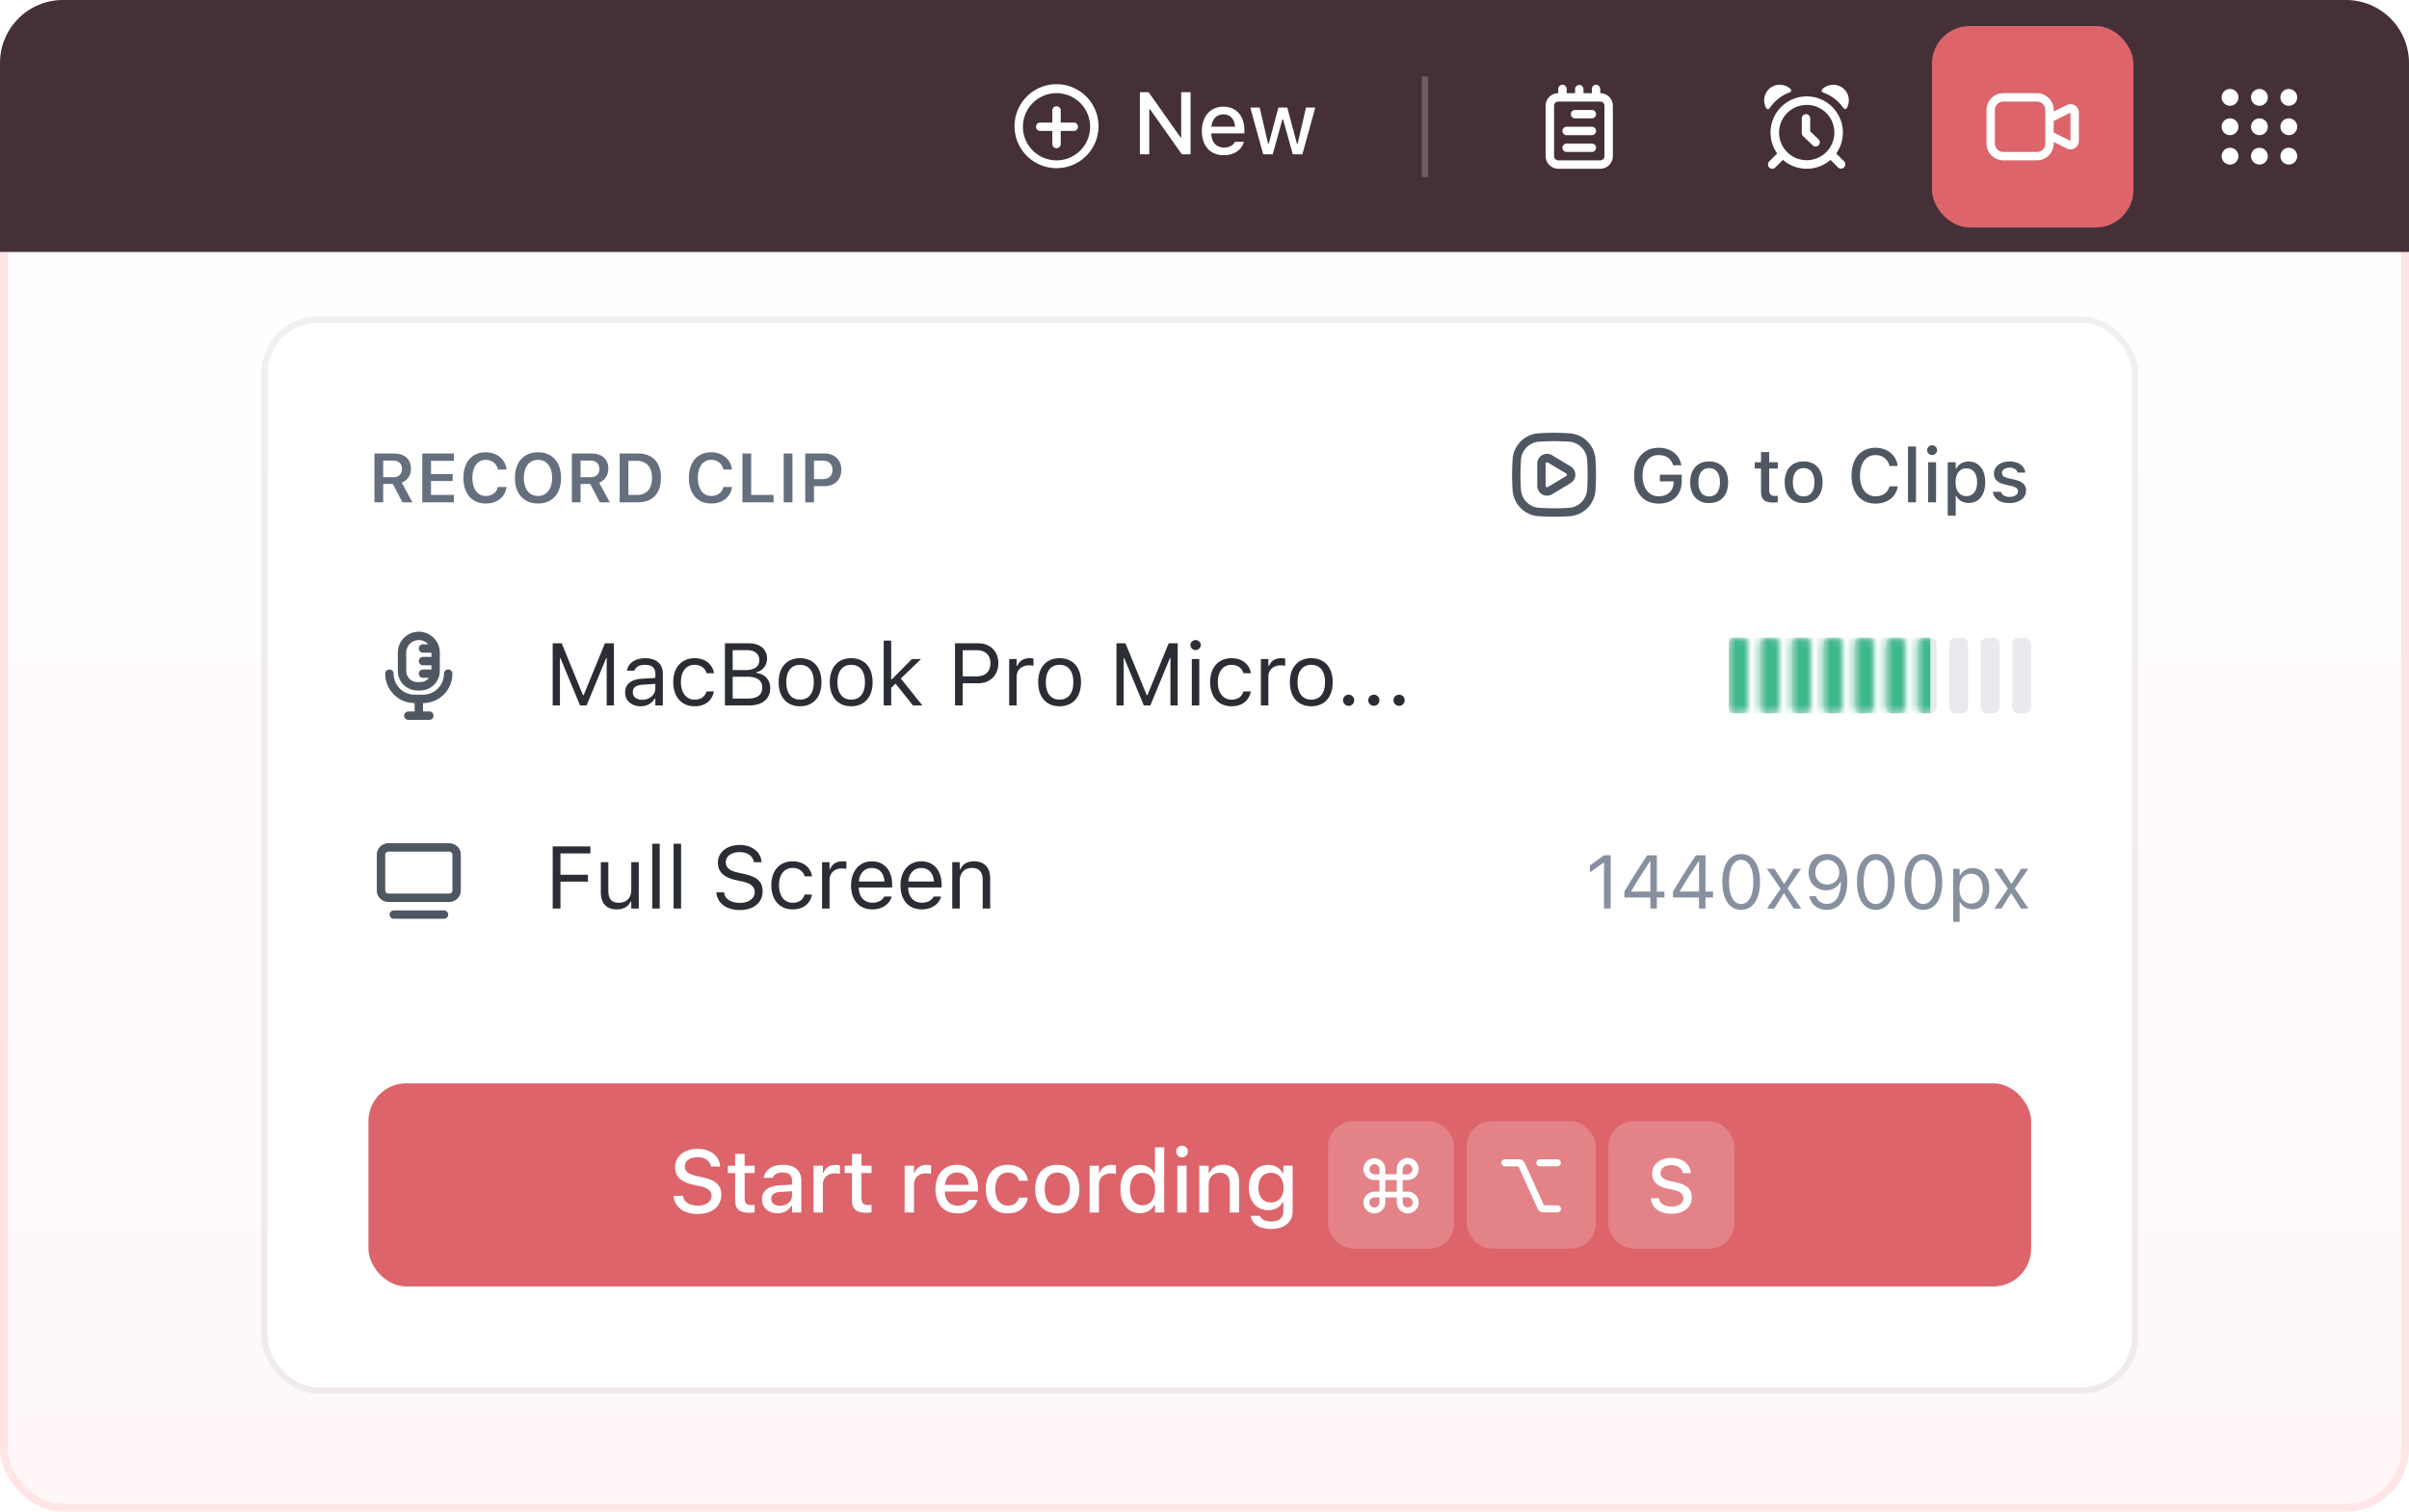 <svg xmlns="http://www.w3.org/2000/svg" width="306" height="192" fill="none"><rect width="305" height="191" x=".5" y=".5" fill="url(#a)" rx="7.5"/><rect width="305" height="191" x=".5" y=".5" stroke="#FFE5E5" rx="7.5"/><g clip-path="url(#b)"><path fill="#453037" d="M0 8a8 8 0 0 1 8-8h290a8 8 0 0 1 8 8v24H0V8Z"/><path fill="#fff" fill-rule="evenodd" d="M134.205 11.834a4.267 4.267 0 1 0 0 8.534 4.267 4.267 0 0 0 0-8.534Zm-5.333 4.266a5.333 5.333 0 1 1 10.665 0 5.333 5.333 0 0 1-10.665 0Zm5.333-2.607c.294 0 .533.239.533.533v1.54h1.659a.533.533 0 1 1 0 1.068h-1.659v1.659a.533.533 0 0 1-1.067 0v-1.66h-1.54a.533.533 0 1 1 0-1.066h1.54v-1.54c0-.295.239-.534.534-.534Z" clip-rule="evenodd"/><path fill="#fff" d="M144.794 19.6v-7.89h1.105l4.058 5.742h.082V11.71h1.192v7.89h-1.105l-4.052-5.731h-.088V19.6h-1.192Zm10.659.115c-1.739 0-2.789-1.187-2.789-3.068v-.005c0-1.854 1.072-3.096 2.729-3.096s2.674 1.198 2.674 2.98v.416h-4.211c.022 1.138.645 1.8 1.624 1.8.76 0 1.214-.378 1.357-.684l.021-.044 1.143-.005-.011.049c-.196.782-1.017 1.657-2.537 1.657Zm-.055-5.195c-.809 0-1.422.552-1.526 1.575h3.019c-.093-1.061-.689-1.575-1.493-1.575Zm5.059 5.08-1.64-5.939h1.192l1.066 4.583h.088l1.225-4.583h1.126l1.225 4.583h.093l1.061-4.583h1.176l-1.635 5.94h-1.22l-1.23-4.43h-.093l-1.225 4.43h-1.209Z"/><path fill="#fff" fill-opacity=".216" d="M180.604 9.7h.8v12.8h-.8z"/><path fill="#fff" fill-rule="evenodd" d="M198.471 10.767c.294 0 .533.24.533.534v.533h1.066V11.3a.534.534 0 0 1 1.067 0v.533h1.067V11.3a.533.533 0 1 1 1.066 0v.533a1.6 1.6 0 0 1 1.6 1.6v6.4a1.6 1.6 0 0 1-1.6 1.6h-5.333a1.6 1.6 0 0 1-1.6-1.6v-6.4a1.6 1.6 0 0 1 1.6-1.6V11.3c0-.295.239-.534.534-.534Zm-1.067 2.667c0-.295.239-.534.533-.534h5.333c.295 0 .533.24.533.534v6.4a.533.533 0 0 1-.533.532h-5.333a.533.533 0 0 1-.533-.533v-6.4Zm2.666.533a.533.533 0 0 0 0 1.067h2.134a.533.533 0 0 0 0-1.067h-2.134Zm2.667 2.667a.533.533 0 0 0-.533-.534h-3.2a.533.533 0 1 0 0 1.067h3.2a.533.533 0 0 0 .533-.534Zm-.533 1.6a.533.533 0 0 1 0 1.066h-3.2a.533.533 0 1 1 0-1.067h3.2Z" clip-rule="evenodd"/><path fill="#fff" d="M224.698 11.314c.756-.732 1.963-.721 2.742-.013a.25.25 0 0 1-.085.42 5.316 5.316 0 0 0-2.574 2.028.25.25 0 0 1-.424-.012 1.985 1.985 0 0 1 .341-2.423Zm9.519-.018c-.767-.72-1.974-.69-2.742.03a.25.25 0 0 0 .091.42 5.315 5.315 0 0 1 2.605 1.987.25.25 0 0 0 .424-.019c.43-.77.311-1.772-.378-2.418Zm-4.282 3.738a.533.533 0 0 0-1.066 0V16.9c0 .142.056.277.156.377l1.223 1.177a.533.533 0 1 0 .754-.754l-1.067-1.02v-1.646Z"/><path fill="#fff" fill-rule="evenodd" d="M224.9 16.837a4.596 4.596 0 1 1 8.346 2.658l1.005 1.005a.547.547 0 0 1-.773.773l-.967-.967a4.579 4.579 0 0 1-3.015 1.127 4.578 4.578 0 0 1-3.018-1.13l-.97.97a.545.545 0 1 1-.772-.773l1.008-1.008a4.573 4.573 0 0 1-.844-2.655Zm4.596-3.511a3.511 3.511 0 1 0 0 7.022 3.511 3.511 0 0 0 0-7.022Z" clip-rule="evenodd"/><rect width="25.599" height="25.599" x="245.402" y="3.301" fill="#DC646A" rx="4.8"/><g clip-path="url(#c)"><path fill="#fff" fill-rule="evenodd" d="M254.469 11.834h4.266c1.178 0 2.133.955 2.133 2.133v.204l1.656-.828a1.07 1.07 0 0 1 1.409.434c.088.159.135.338.135.52v3.607a1.073 1.073 0 0 1-.506.907 1.067 1.067 0 0 1-1.038.047l-1.656-.828v.203a2.133 2.133 0 0 1-2.133 2.133h-4.266a2.133 2.133 0 0 1-2.134-2.133v-4.266c0-1.178.955-2.133 2.134-2.133Zm6.399 5.003 2.133 1.067v-3.607l-2.133 1.066v1.474Zm-2.133-3.937h-4.266c-.59 0-1.067.478-1.067 1.067v4.266c0 .59.478 1.067 1.067 1.067h4.266c.589 0 1.067-.478 1.067-1.067l-.001-4.266c0-.589-.477-1.067-1.066-1.067Z" clip-rule="evenodd"/></g><path fill="#fff" d="M283.267 13.434a1.067 1.067 0 1 0 0-2.134 1.067 1.067 0 0 0 0 2.134Zm4.8-1.067a1.066 1.066 0 1 1-2.133 0 1.066 1.066 0 0 1 2.133 0Zm3.733 0a1.066 1.066 0 1 1-2.133 0 1.066 1.066 0 0 1 2.133 0Zm0 3.733a1.066 1.066 0 1 1-2.133 0 1.066 1.066 0 0 1 2.133 0Zm-4.8 1.067a1.066 1.066 0 1 0 .001-2.133 1.066 1.066 0 0 0-.001 2.133Zm-2.666-1.067a1.067 1.067 0 1 1-2.134 0 1.067 1.067 0 0 1 2.134 0Zm6.399 4.8a1.066 1.066 0 1 0 .001-2.133 1.066 1.066 0 0 0-.001 2.133Zm-2.666-1.067a1.066 1.066 0 1 1-2.133 0 1.066 1.066 0 0 1 2.133 0Zm-4.8 1.067a1.067 1.067 0 1 0 0-2.134 1.067 1.067 0 0 0 0 2.134Z"/></g><g filter="url(#d)"><g clip-path="url(#e)"><rect width="236.8" height="135.2" x="34" y="37" fill="#fff" rx="6.4"/><path fill="#656F7D" d="M47.565 59.8v-6.2h2.505c1.332 0 2.131.743 2.131 1.925v.008c0 .82-.434 1.5-1.169 1.766l1.354 2.501h-1.268l-1.216-2.333h-1.229V59.8h-1.108Zm1.108-3.184h1.28c.701 0 1.11-.391 1.11-1.057v-.009c0-.648-.426-1.052-1.13-1.052h-1.26v2.118Zm4.97 3.184v-6.2h4.012v.932h-2.904v1.68h2.745v.881h-2.745v1.775h2.904v.932h-4.013Zm8.07.155c-1.757 0-2.849-1.246-2.849-3.249v-.008c0-2.011 1.087-3.253 2.845-3.253 1.41 0 2.48.894 2.625 2.161v.035h-1.087l-.004-.018c-.16-.734-.752-1.22-1.534-1.22-1.053 0-1.71.881-1.71 2.29v.009c0 1.414.657 2.294 1.714 2.294.786 0 1.37-.438 1.53-1.121l.004-.022h1.087v.03c-.163 1.242-1.19 2.072-2.62 2.072Zm6.627 0c-1.817 0-2.934-1.26-2.934-3.253v-.009c0-1.998 1.134-3.248 2.934-3.248 1.805 0 2.93 1.25 2.93 3.248v.009c0 1.994-1.12 3.253-2.93 3.253Zm0-.959c1.105 0 1.8-.902 1.8-2.294v-.009c0-1.4-.7-2.29-1.8-2.29s-1.804.89-1.804 2.29v.009c0 1.392.687 2.294 1.804 2.294Zm4.299.804v-6.2h2.505c1.332 0 2.131.743 2.131 1.925v.008c0 .82-.434 1.5-1.169 1.766L77.46 59.8h-1.268l-1.216-2.333h-1.229V59.8H72.64Zm1.108-3.184h1.28c.701 0 1.11-.391 1.11-1.057v-.009c0-.648-.426-1.052-1.13-1.052h-1.26v2.118Zm4.969 3.184v-6.2h2.325c1.843 0 2.917 1.125 2.917 3.068v.008c0 1.985-1.061 3.124-2.917 3.124h-2.325Zm1.109-.932h1.07c1.233 0 1.933-.782 1.933-2.175v-.008c0-1.362-.718-2.153-1.934-2.153h-1.07v4.336Zm10.53 1.087c-1.758 0-2.849-1.246-2.849-3.249v-.008c0-2.011 1.087-3.253 2.844-3.253 1.41 0 2.48.894 2.626 2.161v.035h-1.087l-.004-.018c-.16-.734-.752-1.22-1.535-1.22-1.052 0-1.71.881-1.71 2.29v.009c0 1.414.658 2.294 1.715 2.294.786 0 1.37-.438 1.53-1.121l.004-.022h1.087v.03c-.163 1.242-1.19 2.072-2.621 2.072Zm3.954-.155v-6.2h1.109v5.268h2.844v.932H94.31Zm5.244 0v-6.2h1.109v6.2h-1.109Zm2.734 0v-6.2h2.475c1.259 0 2.11.829 2.11 2.07v.01c0 1.237-.851 2.07-2.11 2.07h-1.366v2.05h-1.109Zm2.205-5.294h-1.096v2.35h1.096c.795 0 1.259-.429 1.259-1.172v-.009c0-.743-.464-1.169-1.259-1.169Z"/><path fill="#4F5762" fill-rule="evenodd" d="M197.401 52.034c-.559 0-1.225.027-1.874.065l-.031-.533.031.532a2.468 2.468 0 0 0-2.327 2.328c-.038.65-.065 1.315-.065 1.874 0 .559.027 1.225.065 1.873a2.468 2.468 0 0 0 2.327 2.328c.649.038 1.315.065 1.874.065.559 0 1.225-.027 1.875-.065a2.469 2.469 0 0 0 2.327-2.326c.037-.65.065-1.316.065-1.875 0-.56-.028-1.225-.065-1.875a2.469 2.469 0 0 0-2.327-2.326 34.038 34.038 0 0 0-1.875-.065Zm-1.935-1a35.077 35.077 0 0 1 1.935-.067c.589 0 1.278.029 1.936.067a3.534 3.534 0 0 1 3.33 3.33c.039.658.067 1.347.067 1.936 0 .59-.028 1.279-.067 1.937a3.534 3.534 0 0 1-3.33 3.33c-.658.037-1.347.066-1.936.066s-1.277-.029-1.935-.067a3.535 3.535 0 0 1-3.331-3.331 35.091 35.091 0 0 1-.067-1.935c0-.589.029-1.277.067-1.935a3.535 3.535 0 0 1 3.331-3.331Zm-.199 3.852a1.243 1.243 0 0 1 1.882-1.065l2.355 1.414a1.243 1.243 0 0 1 0 2.13l-2.355 1.414a1.243 1.243 0 0 1-1.882-1.066v-2.827Zm1.334-.15a.176.176 0 0 0-.267.15v2.827c0 .137.149.222.267.151l2.354-1.413a.176.176 0 0 0 0-.302l-2.354-1.413Z" clip-rule="evenodd"/><path fill="#4F5762" d="M210.698 59.964c-1.917 0-3.126-1.369-3.126-3.544v-.01c0-2.146 1.223-3.538 3.117-3.538 1.538 0 2.63.872 2.874 2.18l.009.046h-1.05l-.014-.046c-.244-.802-.891-1.252-1.819-1.252-1.251 0-2.044 1.013-2.044 2.606v.01c0 1.617.797 2.62 2.068 2.62 1.106 0 1.86-.699 1.87-1.74v-.15h-1.739v-.848h2.775v.84c0 1.715-1.149 2.826-2.921 2.826Zm6.408-.066c-1.495 0-2.409-.998-2.409-2.639v-.009c0-1.636.919-2.64 2.409-2.64 1.486 0 2.405 1 2.405 2.64v.01c0 1.64-.914 2.638-2.405 2.638Zm0-.848c.872 0 1.369-.666 1.369-1.79v-.01c0-1.13-.497-1.79-1.369-1.79-.876 0-1.368.66-1.368 1.79v.01c0 1.13.492 1.79 1.368 1.79Zm8.166.783c-1.12 0-1.58-.394-1.58-1.374v-2.948h-.797v-.802h.797v-1.284h1.036v1.284h1.092v.802h-1.092v2.705c0 .548.206.773.708.773.155 0 .244-.005.384-.019v.811a3.251 3.251 0 0 1-.548.052Zm3.834.065c-1.495 0-2.409-.998-2.409-2.639v-.009c0-1.636.919-2.64 2.409-2.64 1.486 0 2.405 1 2.405 2.64v.01c0 1.64-.914 2.638-2.405 2.638Zm0-.848c.872 0 1.369-.666 1.369-1.79v-.01c0-1.13-.497-1.79-1.369-1.79-.876 0-1.368.66-1.368 1.79v.01c0 1.13.492 1.79 1.368 1.79Zm9.136.914c-1.879 0-3.051-1.36-3.051-3.539v-.01c0-2.184 1.167-3.543 3.047-3.543 1.49 0 2.634.942 2.812 2.287l-.005.024h-1.04v-.014c-.197-.83-.877-1.369-1.767-1.369-1.215 0-1.974 1.008-1.974 2.616v.009c0 1.603.759 2.61 1.978 2.61.896 0 1.566-.477 1.758-1.241l.009-.019h1.041v.028c-.197 1.299-1.298 2.161-2.808 2.161Zm4.121-.164v-7.087h1.017V59.8h-1.017Zm3.06-6a.637.637 0 0 1-.637-.633.638.638 0 0 1 1.275 0 .64.64 0 0 1-.638.633Zm-.51 6v-5.09h1.012v5.09h-1.012Zm2.493 1.697v-6.788h1.017v.802h.075c.296-.558.854-.89 1.566-.89 1.284 0 2.109 1.026 2.109 2.629v.01c0 1.612-.815 2.624-2.109 2.624-.698 0-1.294-.342-1.566-.89h-.075v2.503h-1.017Zm2.372-2.48c.849 0 1.36-.665 1.36-1.758v-.009c0-1.097-.511-1.758-1.36-1.758-.848 0-1.373.67-1.373 1.758v.01c0 1.087.525 1.757 1.373 1.757Zm5.47.881c-1.228 0-2.006-.576-2.104-1.43v-.004h1.017l.005.005c.126.384.497.642 1.101.642.628 0 1.064-.286 1.064-.703v-.01c0-.318-.239-.534-.829-.67l-.811-.187c-.961-.22-1.407-.657-1.407-1.402v-.005c0-.886.825-1.523 1.979-1.523 1.162 0 1.907.581 1.996 1.41v.006h-.97v-.01c-.098-.356-.459-.623-1.031-.623-.558 0-.961.276-.961.684v.01c0 .318.234.515.806.651l.806.183c.98.23 1.449.647 1.449 1.383v.01c0 .941-.9 1.583-2.11 1.583Z"/><path fill="#4F5762" fill-rule="evenodd" d="M53.2 77.3a1.6 1.6 0 0 0-1.6 1.6v2.311c0 .786.637 1.422 1.422 1.422h.356c.449 0 .85-.208 1.11-.533h-.755a.533.533 0 0 1 0-1.067H54.8V80.5h-1.067a.533.533 0 0 1 0-1.067H54.8V78.9h-1.067a.533.533 0 0 1 0-1.067h.66A1.596 1.596 0 0 0 53.2 77.3Zm-2.667 1.6a2.667 2.667 0 1 1 5.334 0v2.311a2.489 2.489 0 0 1-2.49 2.489h-.355a2.489 2.489 0 0 1-2.489-2.489V78.9Zm-1.066 2.133c.294 0 .533.24.533.534a2.667 2.667 0 0 0 2.667 2.666h1.066a2.667 2.667 0 0 0 2.667-2.666.533.533 0 1 1 1.067 0 3.733 3.733 0 0 1-3.734 3.733v1.067h.8a.533.533 0 1 1 0 1.066h-2.666a.533.533 0 1 1 0-1.066h.8V85.3a3.733 3.733 0 0 1-3.734-3.733c0-.295.24-.534.534-.534Z" clip-rule="evenodd"/><path fill="#2A2E34" d="M70.206 85.6v-7.891h1.143l2.702 6.584h.087l2.702-6.584h1.143V85.6h-.919v-6.027h-.06L74.51 85.6h-.831l-2.494-6.027h-.06V85.6h-.919Zm11.168.104c-1.121 0-1.969-.678-1.969-1.75v-.011c0-1.05.777-1.657 2.15-1.74l1.69-.103v-.536c0-.727-.444-1.121-1.324-1.121-.706 0-1.17.263-1.324.722l-.005.016h-.952l.006-.033c.153-.924 1.05-1.547 2.307-1.547 1.439 0 2.243.738 2.243 1.963V85.6h-.952v-.87h-.087c-.372.63-.99.974-1.783.974Zm-.996-1.772c0 .596.509.946 1.193.946.968 0 1.673-.634 1.673-1.476v-.536l-1.575.098c-.897.055-1.29.372-1.29.957v.011Zm7.848 1.772c-1.651 0-2.707-1.198-2.707-3.068v-.011c0-1.832 1.05-3.024 2.702-3.024 1.433 0 2.291.826 2.466 1.876l.006.032h-.946l-.006-.016c-.147-.58-.672-1.05-1.52-1.05-1.061 0-1.728.853-1.728 2.182v.01c0 1.357.678 2.227 1.728 2.227.793 0 1.296-.35 1.515-1.006l.01-.033.941-.006-.01.06c-.241 1.067-1.034 1.827-2.45 1.827Zm3.856-.104v-7.891h3.019c1.45 0 2.335.76 2.335 1.963v.01c0 .816-.602 1.56-1.362 1.696v.088c1.078.136 1.761.875 1.761 1.914v.01c0 1.384-.995 2.21-2.674 2.21h-3.079Zm2.811-7.022h-1.826v2.532h1.575c1.192 0 1.799-.426 1.799-1.258v-.01c0-.799-.569-1.264-1.548-1.264Zm.028 3.38h-1.854v2.773h1.946c1.187 0 1.81-.482 1.81-1.39v-.01c0-.908-.645-1.373-1.902-1.373Zm6.704 3.746c-1.678 0-2.718-1.16-2.718-3.046v-.011c0-1.892 1.04-3.046 2.718-3.046 1.679 0 2.718 1.154 2.718 3.046v.01c0 1.888-1.039 3.047-2.718 3.047Zm0-.842c1.116 0 1.745-.815 1.745-2.204v-.011c0-1.395-.629-2.204-1.745-2.204-1.115 0-1.744.81-1.744 2.204v.01c0 1.39.629 2.205 1.744 2.205Zm6.498.842c-1.679 0-2.718-1.16-2.718-3.046v-.011c0-1.892 1.039-3.046 2.718-3.046s2.718 1.154 2.718 3.046v.01c0 1.888-1.039 3.047-2.718 3.047Zm0-.842c1.115 0 1.744-.815 1.744-2.204v-.011c0-1.395-.629-2.204-1.744-2.204-1.116 0-1.745.81-1.745 2.204v.01c0 1.39.629 2.205 1.745 2.205Zm4.129.738v-8.236h.951v4.916h.088l2.548-2.575h1.154l-2.57 2.477 2.74 3.418h-1.198l-2.209-2.773-.553.536V85.6h-.951Zm9.057 0v-7.891h2.975c1.482 0 2.532 1.022 2.532 2.52v.012c0 1.498-1.05 2.543-2.532 2.543h-1.991V85.6h-.984Zm2.723-7.016h-1.739v3.325h1.739c1.127 0 1.778-.618 1.778-1.657v-.011c0-1.04-.651-1.657-1.778-1.657Zm4.157 7.016v-5.895h.951v.875h.088c.224-.618.776-.98 1.575-.98.18 0 .383.023.476.04v.923a3.434 3.434 0 0 0-.586-.054c-.907 0-1.553.574-1.553 1.438V85.6h-.951Zm6.404.104c-1.679 0-2.718-1.16-2.718-3.046v-.011c0-1.892 1.039-3.046 2.718-3.046s2.718 1.154 2.718 3.046v.01c0 1.888-1.039 3.047-2.718 3.047Zm0-.842c1.116 0 1.745-.815 1.745-2.204v-.011c0-1.395-.629-2.204-1.745-2.204s-1.745.81-1.745 2.204v.01c0 1.39.629 2.205 1.745 2.205Zm7.225.738v-7.891h1.143l2.701 6.584h.088l2.701-6.584h1.143V85.6h-.918v-6.027h-.061l-2.493 6.027h-.832l-2.493-6.027h-.06V85.6h-.919Zm10.052-7.033a.659.659 0 0 1-.657-.656.658.658 0 0 1 1.313 0 .658.658 0 0 1-.656.656Zm-.482 7.033v-5.895h.952V85.6h-.952Zm5.037.104c-1.651 0-2.707-1.198-2.707-3.068v-.011c0-1.832 1.05-3.024 2.702-3.024 1.433 0 2.291.826 2.466 1.876l.006.032h-.946l-.006-.016c-.147-.58-.672-1.05-1.52-1.05-1.061 0-1.728.853-1.728 2.182v.01c0 1.357.678 2.227 1.728 2.227.793 0 1.296-.35 1.515-1.006l.011-.033.94-.006-.011.06c-.24 1.067-1.033 1.827-2.45 1.827Zm3.736-.104v-5.895h.952v.875h.087c.224-.618.777-.98 1.575-.98.18 0 .383.023.476.04v.923a3.432 3.432 0 0 0-.585-.054c-.908 0-1.553.574-1.553 1.438V85.6h-.952Zm6.404.104c-1.679 0-2.718-1.16-2.718-3.046v-.011c0-1.892 1.039-3.046 2.718-3.046s2.718 1.154 2.718 3.046v.01c0 1.888-1.039 3.047-2.718 3.047Zm0-.842c1.116 0 1.745-.815 1.745-2.204v-.011c0-1.395-.629-2.204-1.745-2.204-1.115 0-1.744.81-1.744 2.204v.01c0 1.39.629 2.205 1.744 2.205Zm4.742.793a.717.717 0 0 1-.711-.711c0-.394.323-.711.711-.711a.71.71 0 0 1 .711.71.713.713 0 0 1-.711.712Zm3.205 0a.717.717 0 0 1-.711-.711c0-.394.323-.711.711-.711a.71.71 0 0 1 .711.71.713.713 0 0 1-.711.712Zm3.205 0a.717.717 0 0 1-.711-.711c0-.394.323-.711.711-.711a.71.71 0 0 1 .711.71.713.713 0 0 1-.711.712Z"/><path fill="#4F5762" fill-rule="evenodd" d="M48.933 104.548c0-.187.166-.381.427-.381h7.68c.26 0 .427.194.427.381v4.571c0 .186-.166.381-.427.381h-7.68c-.26 0-.427-.195-.427-.381v-4.571Zm.427-1.448c-.8 0-1.493.624-1.493 1.448v4.571c0 .824.693 1.448 1.493 1.448h7.68c.8 0 1.493-.624 1.493-1.448v-4.571c0-.824-.693-1.448-1.493-1.448h-7.68Zm.64 8.533a.534.534 0 0 0 0 1.067h6.4a.533.533 0 0 0 0-1.067H50Z" clip-rule="evenodd"/><path fill="#2A2E34" d="M70.206 111.4v-7.891h4.79v.886h-3.805v2.712h3.494v.875h-3.494v3.418h-.985Zm8.144.104c-1.34 0-2.03-.788-2.03-2.182v-3.817h.952v3.587c0 1.061.383 1.57 1.324 1.57 1.039 0 1.591-.635 1.591-1.668v-3.489h.952v5.895h-.952v-.88H80.1c-.29.628-.886.984-1.75.984Zm4.5-.104v-8.236h.952v8.236h-.951Zm2.713 0v-8.236h.952v8.236h-.952Zm8.396.186c-1.728 0-2.844-.908-2.959-2.193l-.005-.06h.984l.005.06c.072.787.892 1.285 2.03 1.285 1.071 0 1.853-.552 1.853-1.356v-.006c0-.656-.454-1.104-1.537-1.345l-.874-.191c-1.581-.35-2.265-1.078-2.265-2.221v-.005c.006-1.307 1.149-2.231 2.778-2.231 1.576 0 2.675.929 2.757 2.105l.005.077h-.984l-.011-.071c-.11-.695-.766-1.209-1.794-1.204-.984.006-1.744.471-1.744 1.297v.005c0 .629.432 1.056 1.504 1.291l.875.197c1.646.366 2.296 1.028 2.296 2.165v.006c0 1.476-1.154 2.395-2.914 2.395Zm6.726-.082c-1.651 0-2.707-1.198-2.707-3.068v-.011c0-1.832 1.05-3.024 2.702-3.024 1.433 0 2.291.826 2.466 1.876l.006.032h-.946l-.006-.016c-.147-.58-.672-1.05-1.52-1.05-1.06 0-1.728.853-1.728 2.182v.011c0 1.356.678 2.226 1.728 2.226.793 0 1.296-.35 1.515-1.007l.011-.032.94-.006-.011.06c-.24 1.067-1.033 1.827-2.45 1.827Zm3.736-.104v-5.895h.952v.875h.087c.224-.618.777-.979 1.575-.979.18 0 .383.022.476.038v.924a3.412 3.412 0 0 0-.585-.054c-.908 0-1.553.574-1.553 1.438v3.653h-.952Zm6.388.104c-1.685 0-2.702-1.181-2.702-3.03v-.005c0-1.821 1.039-3.068 2.642-3.068 1.602 0 2.575 1.192 2.575 2.953v.372h-4.243c.027 1.219.7 1.93 1.75 1.93.798 0 1.29-.377 1.449-.733l.022-.049h.951l-.011.044c-.202.798-1.044 1.586-2.433 1.586Zm-.066-5.256c-.875 0-1.542.597-1.646 1.718h3.259c-.098-1.165-.743-1.718-1.613-1.718Zm6.344 5.256c-1.684 0-2.701-1.181-2.701-3.03v-.005c0-1.821 1.039-3.068 2.641-3.068s2.576 1.192 2.576 2.953v.372h-4.244c.027 1.219.7 1.93 1.75 1.93.799 0 1.291-.377 1.449-.733l.022-.049h.952l-.011.044c-.203.798-1.045 1.586-2.434 1.586Zm-.065-5.256c-.875 0-1.543.597-1.647 1.718h3.26c-.099-1.165-.744-1.718-1.613-1.718Zm3.937 5.152v-5.895h.952v.886h.087c.296-.624.848-.99 1.718-.99 1.323 0 2.061.782 2.061 2.182v3.817h-.951v-3.587c0-1.061-.438-1.57-1.378-1.57-.941 0-1.537.634-1.537 1.668v3.489h-.952Z"/><path fill="#87909E" d="M203.747 111.4v-5.827h-.075l-1.72 1.247v-.89l1.8-1.294h.839v6.764h-.844Zm5.887 0v-1.402h-3.295v-.768c.914-1.533 1.95-3.183 2.897-4.594h1.223v4.608h.961v.754h-.961v1.402h-.825Zm-2.432-2.152h2.437v-3.829h-.056a85.135 85.135 0 0 0-2.381 3.773v.056Zm8.611 2.152v-1.402h-3.296v-.768c.914-1.533 1.95-3.183 2.897-4.594h1.224v4.608h.96v.754h-.96v1.402h-.825Zm-2.433-2.152h2.437v-3.829h-.056a86.068 86.068 0 0 0-2.381 3.773v.056Zm7.786 2.311c-1.496 0-2.386-1.364-2.386-3.539v-.009c0-2.175.89-3.534 2.386-3.534 1.495 0 2.395 1.359 2.395 3.534v.009c0 2.175-.9 3.539-2.395 3.539Zm0-.736c.97 0 1.547-1.078 1.547-2.803v-.009c0-1.725-.577-2.794-1.547-2.794-.971 0-1.538 1.069-1.538 2.794v.009c0 1.725.567 2.803 1.538 2.803Zm3.29.577 1.73-2.527-1.748-2.526h.96l1.2 1.88h.075l1.186-1.88h.914l-1.715 2.494 1.739 2.559h-.956l-1.196-1.908h-.075l-1.2 1.908h-.914Zm7.646-6.923c1.237 0 2.545.871 2.545 3.417v.009c0 2.306-.961 3.656-2.602 3.656-1.134 0-1.978-.665-2.207-1.664l-.015-.061h.849l.019.052c.206.567.679.919 1.364.919 1.228 0 1.729-1.2 1.781-2.611.005-.052.005-.108.005-.16h-.089c-.249.553-.886 1.046-1.8 1.046-1.271 0-2.218-.966-2.218-2.264v-.01c0-1.35 1.004-2.329 2.368-2.329Zm-.005 3.867c.876 0 1.542-.642 1.542-1.524v-.004c0-.891-.67-1.594-1.528-1.594-.848 0-1.528.689-1.528 1.565v.01c0 .9.637 1.547 1.514 1.547Zm6.169 3.215c-1.496 0-2.386-1.364-2.386-3.539v-.009c0-2.175.89-3.534 2.386-3.534 1.495 0 2.395 1.359 2.395 3.534v.009c0 2.175-.9 3.539-2.395 3.539Zm0-.736c.97 0 1.547-1.078 1.547-2.803v-.009c0-1.725-.577-2.794-1.547-2.794-.971 0-1.538 1.069-1.538 2.794v.009c0 1.725.567 2.803 1.538 2.803Zm6.047.736c-1.496 0-2.386-1.364-2.386-3.539v-.009c0-2.175.89-3.534 2.386-3.534 1.495 0 2.395 1.359 2.395 3.534v.009c0 2.175-.9 3.539-2.395 3.539Zm0-.736c.97 0 1.546-1.078 1.546-2.803v-.009c0-1.725-.576-2.794-1.546-2.794-.971 0-1.538 1.069-1.538 2.794v.009c0 1.725.567 2.803 1.538 2.803Zm3.787 2.265v-6.741h.816v.806h.075c.309-.562.872-.895 1.575-.895 1.279 0 2.118 1.036 2.118 2.611v.009c0 1.585-.834 2.611-2.118 2.611-.694 0-1.299-.347-1.575-.886h-.075v2.485h-.816Zm2.278-2.321c.924 0 1.472-.712 1.472-1.889v-.009c0-1.177-.548-1.889-1.472-1.889-.919 0-1.481.722-1.481 1.889v.009c0 1.167.562 1.889 1.481 1.889Zm2.944.633 1.73-2.527-1.749-2.526h.961l1.2 1.88h.075l1.186-1.88h.914l-1.716 2.494 1.74 2.559h-.957l-1.195-1.908h-.075l-1.2 1.908h-.914Z"/><rect width="211.2" height="25.8" x="46.8" y="133.6" fill="#DC646A" rx="4.8"/><path fill="#fff" d="M88.609 150.191c-1.783 0-2.926-.902-3.035-2.231l-.006-.071h1.203l.006.06c.065.717.826 1.176 1.881 1.176 1.006 0 1.723-.503 1.723-1.236v-.005c0-.607-.427-1.001-1.472-1.225l-.864-.186c-1.602-.339-2.29-1.083-2.29-2.248v-.005c.005-1.362 1.186-2.303 2.86-2.303 1.673 0 2.766.946 2.854 2.171l.005.077h-1.186l-.011-.071c-.104-.646-.722-1.116-1.68-1.11-.923 0-1.607.432-1.607 1.175v.006c0 .585.416.968 1.438 1.187l.859.191c1.657.355 2.335 1.023 2.335 2.193v.005c0 1.51-1.176 2.45-3.013 2.45Zm6.612-.153c-1.307 0-1.843-.459-1.843-1.602v-3.44h-.93v-.935h.93v-1.498h1.208v1.498h1.275v.935h-1.275v3.156c0 .639.241.902.826.902.18 0 .285-.006.449-.022v.946c-.192.033-.41.06-.64.06Zm3.533.06c-1.132 0-1.969-.689-1.969-1.766v-.011c0-1.061.799-1.679 2.215-1.766l1.608-.093v-.525c0-.651-.41-1.012-1.214-1.012-.657 0-1.089.241-1.23.662l-.006.022h-1.143l.005-.039c.142-.973 1.078-1.624 2.428-1.624 1.493 0 2.336.744 2.336 1.991V150h-1.176v-.842h-.093c-.35.601-.974.94-1.761.94Zm-.788-1.815c0 .547.465.869 1.105.869.886 0 1.537-.579 1.537-1.345v-.509l-1.45.093c-.82.05-1.192.345-1.192.881v.011Zm5.371 1.717v-5.939h1.187v.897h.087c.214-.629.766-1.001 1.559-1.001.191 0 .399.027.519.055v1.093a3.143 3.143 0 0 0-.639-.071c-.908 0-1.526.558-1.526 1.417V150h-1.187Zm6.727.038c-1.307 0-1.843-.459-1.843-1.602v-3.44h-.93v-.935h.93v-1.498h1.209v1.498h1.274v.935h-1.274v3.156c0 .639.24.902.825.902.181 0 .285-.006.449-.022v.946c-.192.033-.41.06-.64.06Zm4.846-.038v-5.939h1.187v.897h.087c.213-.629.766-1.001 1.559-1.001.191 0 .399.027.519.055v1.093a3.145 3.145 0 0 0-.64-.071c-.907 0-1.525.558-1.525 1.417V150h-1.187Zm6.705.115c-1.739 0-2.789-1.187-2.789-3.068v-.006c0-1.853 1.072-3.095 2.729-3.095s2.674 1.198 2.674 2.981v.415h-4.211c.022 1.138.645 1.799 1.624 1.799.76 0 1.214-.377 1.356-.683l.022-.044 1.143-.005-.011.049c-.197.782-1.017 1.657-2.537 1.657Zm-.055-5.195c-.809 0-1.422.552-1.526 1.575h3.019c-.093-1.061-.689-1.575-1.493-1.575Zm6.459 5.195c-1.734 0-2.794-1.181-2.794-3.101v-.011c0-1.881 1.055-3.057 2.789-3.057 1.493 0 2.384.842 2.548 1.996v.028l-1.137.005-.006-.016c-.131-.586-.612-1.023-1.4-1.023-.99 0-1.586.787-1.586 2.067v.011c0 1.313.607 2.111 1.586 2.111.744 0 1.203-.339 1.395-.979l.011-.027h1.137l-.011.049c-.213 1.154-1.061 1.947-2.532 1.947Zm6.284 0c-1.745 0-2.811-1.165-2.811-3.079v-.011c0-1.909 1.072-3.079 2.811-3.079 1.734 0 2.805 1.165 2.805 3.079v.011c0 1.914-1.066 3.079-2.805 3.079Zm0-.99c1.017 0 1.597-.777 1.597-2.089v-.011c0-1.318-.58-2.089-1.597-2.089-1.023 0-1.597.771-1.597 2.089v.011c0 1.318.574 2.089 1.597 2.089Zm4.102.875v-5.939h1.187v.897h.087c.213-.629.766-1.001 1.559-1.001.191 0 .399.027.519.055v1.093a3.145 3.145 0 0 0-.64-.071c-.907 0-1.525.558-1.525 1.417V150h-1.187Zm6.377.098c-1.493 0-2.461-1.197-2.461-3.062v-.011c0-1.881.951-3.068 2.461-3.068.815 0 1.509.405 1.826 1.045h.093v-3.271h1.181V150h-1.181v-.935h-.093c-.344.651-.995 1.033-1.826 1.033Zm.339-1.011c.99 0 1.597-.782 1.597-2.051v-.011c0-1.269-.613-2.051-1.597-2.051-.996 0-1.592.777-1.592 2.051v.011c0 1.274.596 2.051 1.592 2.051Zm5.026-6.087a.744.744 0 0 1-.744-.738c0-.41.334-.744.744-.744.405 0 .744.334.744.744a.747.747 0 0 1-.744.738Zm-.596 7v-5.939h1.181V150h-1.181Zm2.789 0v-5.939h1.187v.902h.087c.29-.634.859-1.017 1.723-1.017 1.329 0 2.062.793 2.062 2.209V150h-1.182v-3.566c0-.984-.41-1.471-1.279-1.471-.87 0-1.411.596-1.411 1.553V150h-1.187Zm9.106 2.095c-1.509 0-2.439-.662-2.581-1.652l.011-.011h1.197l.006.011c.098.41.579.7 1.383.7.979 0 1.559-.459 1.559-1.269v-1.17h-.088c-.36.645-1.017 1.006-1.832 1.006-1.525 0-2.466-1.176-2.466-2.849v-.011c0-1.695.946-2.893 2.488-2.893.832 0 1.477.41 1.821 1.077h.071v-.973h1.182v5.819c0 1.35-1.067 2.215-2.751 2.215Zm-.016-3.364c1.006 0 1.613-.765 1.613-1.876v-.01c0-1.105-.613-1.882-1.613-1.882-1.012 0-1.581.777-1.581 1.882v.01c0 1.105.569 1.876 1.581 1.876Z"/><rect width="16" height="16.2" x="168.7" y="138.4" fill="#fff" fill-opacity=".2" rx="3.2"/><path fill="#fff" d="M175.223 145.88h-.642a1.375 1.375 0 0 1-1.387-1.374 1.387 1.387 0 1 1 2.775 0v.638h1.458v-.638a1.39 1.39 0 1 1 2.779 0c0 .769-.623 1.374-1.392 1.374h-.637v1.476h.637c.769.005 1.392.605 1.392 1.374 0 .768-.623 1.392-1.392 1.392a1.391 1.391 0 0 1-1.387-1.392v-.633h-1.458v.633c0 .768-.624 1.392-1.388 1.392a1.388 1.388 0 0 1-1.387-1.392c0-.769.623-1.369 1.387-1.374h.642v-1.476Zm-.632-.727h.632v-.637a.651.651 0 0 0-.642-.652.645.645 0 0 0 .01 1.289Zm4.214 0a.646.646 0 0 0 .009-1.289.647.647 0 0 0-.637.652v.637h.628Zm-2.836 2.213h1.458v-1.491h-1.458v1.491Zm-1.378.717a.642.642 0 1 0-.01 1.284.65.65 0 0 0 .642-.651v-.633h-.632Zm4.214 0h-.628v.633c0 .361.29.651.637.651a.64.64 0 0 0 .638-.642.644.644 0 0 0-.647-.642Z"/><rect width="16.4" height="16.2" x="186.3" y="138.4" fill="#fff" fill-opacity=".2" rx="3.2"/><path fill="#fff" d="M192.911 143.25c.361 0 .647.192.801.525l2.33 5.161c.052.108.131.159.263.159h1.514c.258 0 .464.197.464.446a.452.452 0 0 1-.464.445h-1.735c-.389 0-.632-.159-.797-.52l-2.343-5.171a.25.25 0 0 0-.244-.154h-1.519a.448.448 0 0 1-.464-.446.45.45 0 0 1 .464-.445h1.73Zm4.908 0a.442.442 0 1 1 0 .886h-2.227a.442.442 0 1 1 0-.886h2.227Z"/><rect width="16" height="16.2" x="204.3" y="138.4" fill="#fff" fill-opacity=".2" rx="3.2"/><path fill="#fff" d="M212.309 150.164c-1.528 0-2.507-.773-2.601-1.912l-.005-.061h1.031l.005.051c.056.614.708 1.008 1.613 1.008.862 0 1.476-.431 1.476-1.059v-.005c0-.52-.366-.858-1.261-1.05l-.74-.159c-1.374-.291-1.965-.929-1.965-1.927v-.005c.005-1.167 1.018-1.973 2.452-1.973s2.372.811 2.447 1.861l.005.065h-1.018l-.009-.061c-.089-.553-.619-.956-1.439-.951-.792 0-1.378.37-1.378 1.008v.004c0 .502.356.83 1.233 1.018l.736.164c1.42.304 2.001.876 2.001 1.879v.005c0 1.294-1.008 2.1-2.583 2.1Z"/><path fill="#E8EAED" d="M255.601 77.8a.8.8 0 0 1 .8-.8h.8a.8.8 0 0 1 .8.8v8a.8.8 0 0 1-.8.8h-.8a.8.8 0 0 1-.8-.8v-8Zm-4 0a.8.8 0 0 1 .8-.8h.8a.8.8 0 0 1 .8.8v8a.8.8 0 0 1-.8.8h-.8a.8.8 0 0 1-.8-.8v-8Zm-4 0a.8.8 0 0 1 .8-.8h.8a.8.8 0 0 1 .8.8v8a.8.8 0 0 1-.8.8h-.8a.8.8 0 0 1-.8-.8v-8Zm-4 0a.8.8 0 0 1 .8-.8h.8a.8.8 0 0 1 .8.8v8a.8.8 0 0 1-.8.8h-.8a.8.8 0 0 1-.8-.8v-8Zm-4 0a.8.8 0 0 1 .8-.8h.8a.8.8 0 0 1 .8.8v8a.8.8 0 0 1-.8.8h-.8a.8.8 0 0 1-.8-.8v-8Zm-4 0a.8.8 0 0 1 .8-.8h.8a.8.8 0 0 1 .8.8v8a.8.8 0 0 1-.8.8h-.8a.8.8 0 0 1-.8-.8v-8Zm-4 0a.8.8 0 0 1 .8-.8h.8a.8.8 0 0 1 .8.8v8a.8.8 0 0 1-.8.8h-.8a.8.8 0 0 1-.8-.8v-8Zm-4 0a.8.8 0 0 1 .8-.8h.8a.8.8 0 0 1 .8.8v8a.8.8 0 0 1-.8.8h-.8a.8.8 0 0 1-.8-.8v-8Zm-4 0a.8.8 0 0 1 .8-.8h.8a.8.8 0 0 1 .8.8v8a.8.8 0 0 1-.8.8h-.8a.8.8 0 0 1-.8-.8v-8Zm-4 0a.8.8 0 0 1 .8-.8h.8a.8.8 0 0 1 .8.8v8a.8.8 0 0 1-.8.8h-.8a.8.8 0 0 1-.8-.8v-8Z"/><mask id="f" width="40" height="10" x="219" y="77" maskUnits="userSpaceOnUse" style="mask-type:alpha"><path fill="#E8EAED" d="M255.601 77.8a.8.8 0 0 1 .8-.8h.8a.8.8 0 0 1 .8.8v8a.8.8 0 0 1-.8.8h-.8a.8.8 0 0 1-.8-.8v-8Zm-4 0a.8.8 0 0 1 .8-.8h.8a.8.8 0 0 1 .8.8v8a.8.8 0 0 1-.8.8h-.8a.8.8 0 0 1-.8-.8v-8Zm-4 0a.8.8 0 0 1 .8-.8h.8a.8.8 0 0 1 .8.8v8a.8.8 0 0 1-.8.8h-.8a.8.8 0 0 1-.8-.8v-8Zm-4 0a.8.8 0 0 1 .8-.8h.8a.8.8 0 0 1 .8.8v8a.8.8 0 0 1-.8.8h-.8a.8.8 0 0 1-.8-.8v-8Zm-4 0a.8.8 0 0 1 .8-.8h.8a.8.8 0 0 1 .8.8v8a.8.8 0 0 1-.8.8h-.8a.8.8 0 0 1-.8-.8v-8Zm-4 0a.8.8 0 0 1 .8-.8h.8a.8.8 0 0 1 .8.8v8a.8.8 0 0 1-.8.8h-.8a.8.8 0 0 1-.8-.8v-8Zm-4 0a.8.8 0 0 1 .8-.8h.8a.8.8 0 0 1 .8.8v8a.8.8 0 0 1-.8.8h-.8a.8.8 0 0 1-.8-.8v-8Zm-4 0a.8.8 0 0 1 .8-.8h.8a.8.8 0 0 1 .8.8v8a.8.8 0 0 1-.8.8h-.8a.8.8 0 0 1-.8-.8v-8Zm-4 0a.8.8 0 0 1 .8-.8h.8a.8.8 0 0 1 .8.8v8a.8.8 0 0 1-.8.8h-.8a.8.8 0 0 1-.8-.8v-8Zm-4 0a.8.8 0 0 1 .8-.8h.8a.8.8 0 0 1 .8.8v8a.8.8 0 0 1-.8.8h-.8a.8.8 0 0 1-.8-.8v-8Z"/></mask><g mask="url(#f)"><path fill="#3DB88B" d="M219.601 77h25.6v9.6h-25.6z"/></g></g><rect width="237.6" height="136" x="33.6" y="36.6" stroke="#000" stroke-opacity=".055" stroke-width=".8" rx="6.8"/></g><defs><clipPath id="b"><path fill="#fff" d="M0 8a8 8 0 0 1 8-8h290a8 8 0 0 1 8 8v24H0V8Z"/></clipPath><clipPath id="c"><path fill="#fff" d="M251.802 9.7h12.799v12.8h-12.799z"/></clipPath><clipPath id="e"><rect width="236.8" height="135.2" x="34" y="37" fill="#fff" rx="6.4"/></clipPath><linearGradient id="a" x1="153" x2="153" y1="0" y2="192" gradientUnits="userSpaceOnUse"><stop stop-color="#fff"/><stop offset="1" stop-color="#FFF7F7"/></linearGradient><filter id="d" width="270.4" height="168.8" x="17.2" y="24.2" color-interpolation-filters="sRGB" filterUnits="userSpaceOnUse"><feFlood flood-opacity="0" result="BackgroundImageFix"/><feColorMatrix in="SourceAlpha" result="hardAlpha" values="0 0 0 0 0 0 0 0 0 0 0 0 0 0 0 0 0 0 127 0"/><feOffset dy="4"/><feGaussianBlur stdDeviation="8"/><feColorMatrix values="0 0 0 0 0 0 0 0 0 0 0 0 0 0 0 0 0 0 0.08 0"/><feBlend in2="BackgroundImageFix" result="effect1_dropShadow_1_4020"/><feBlend in="SourceGraphic" in2="effect1_dropShadow_1_4020" result="shape"/></filter></defs></svg>